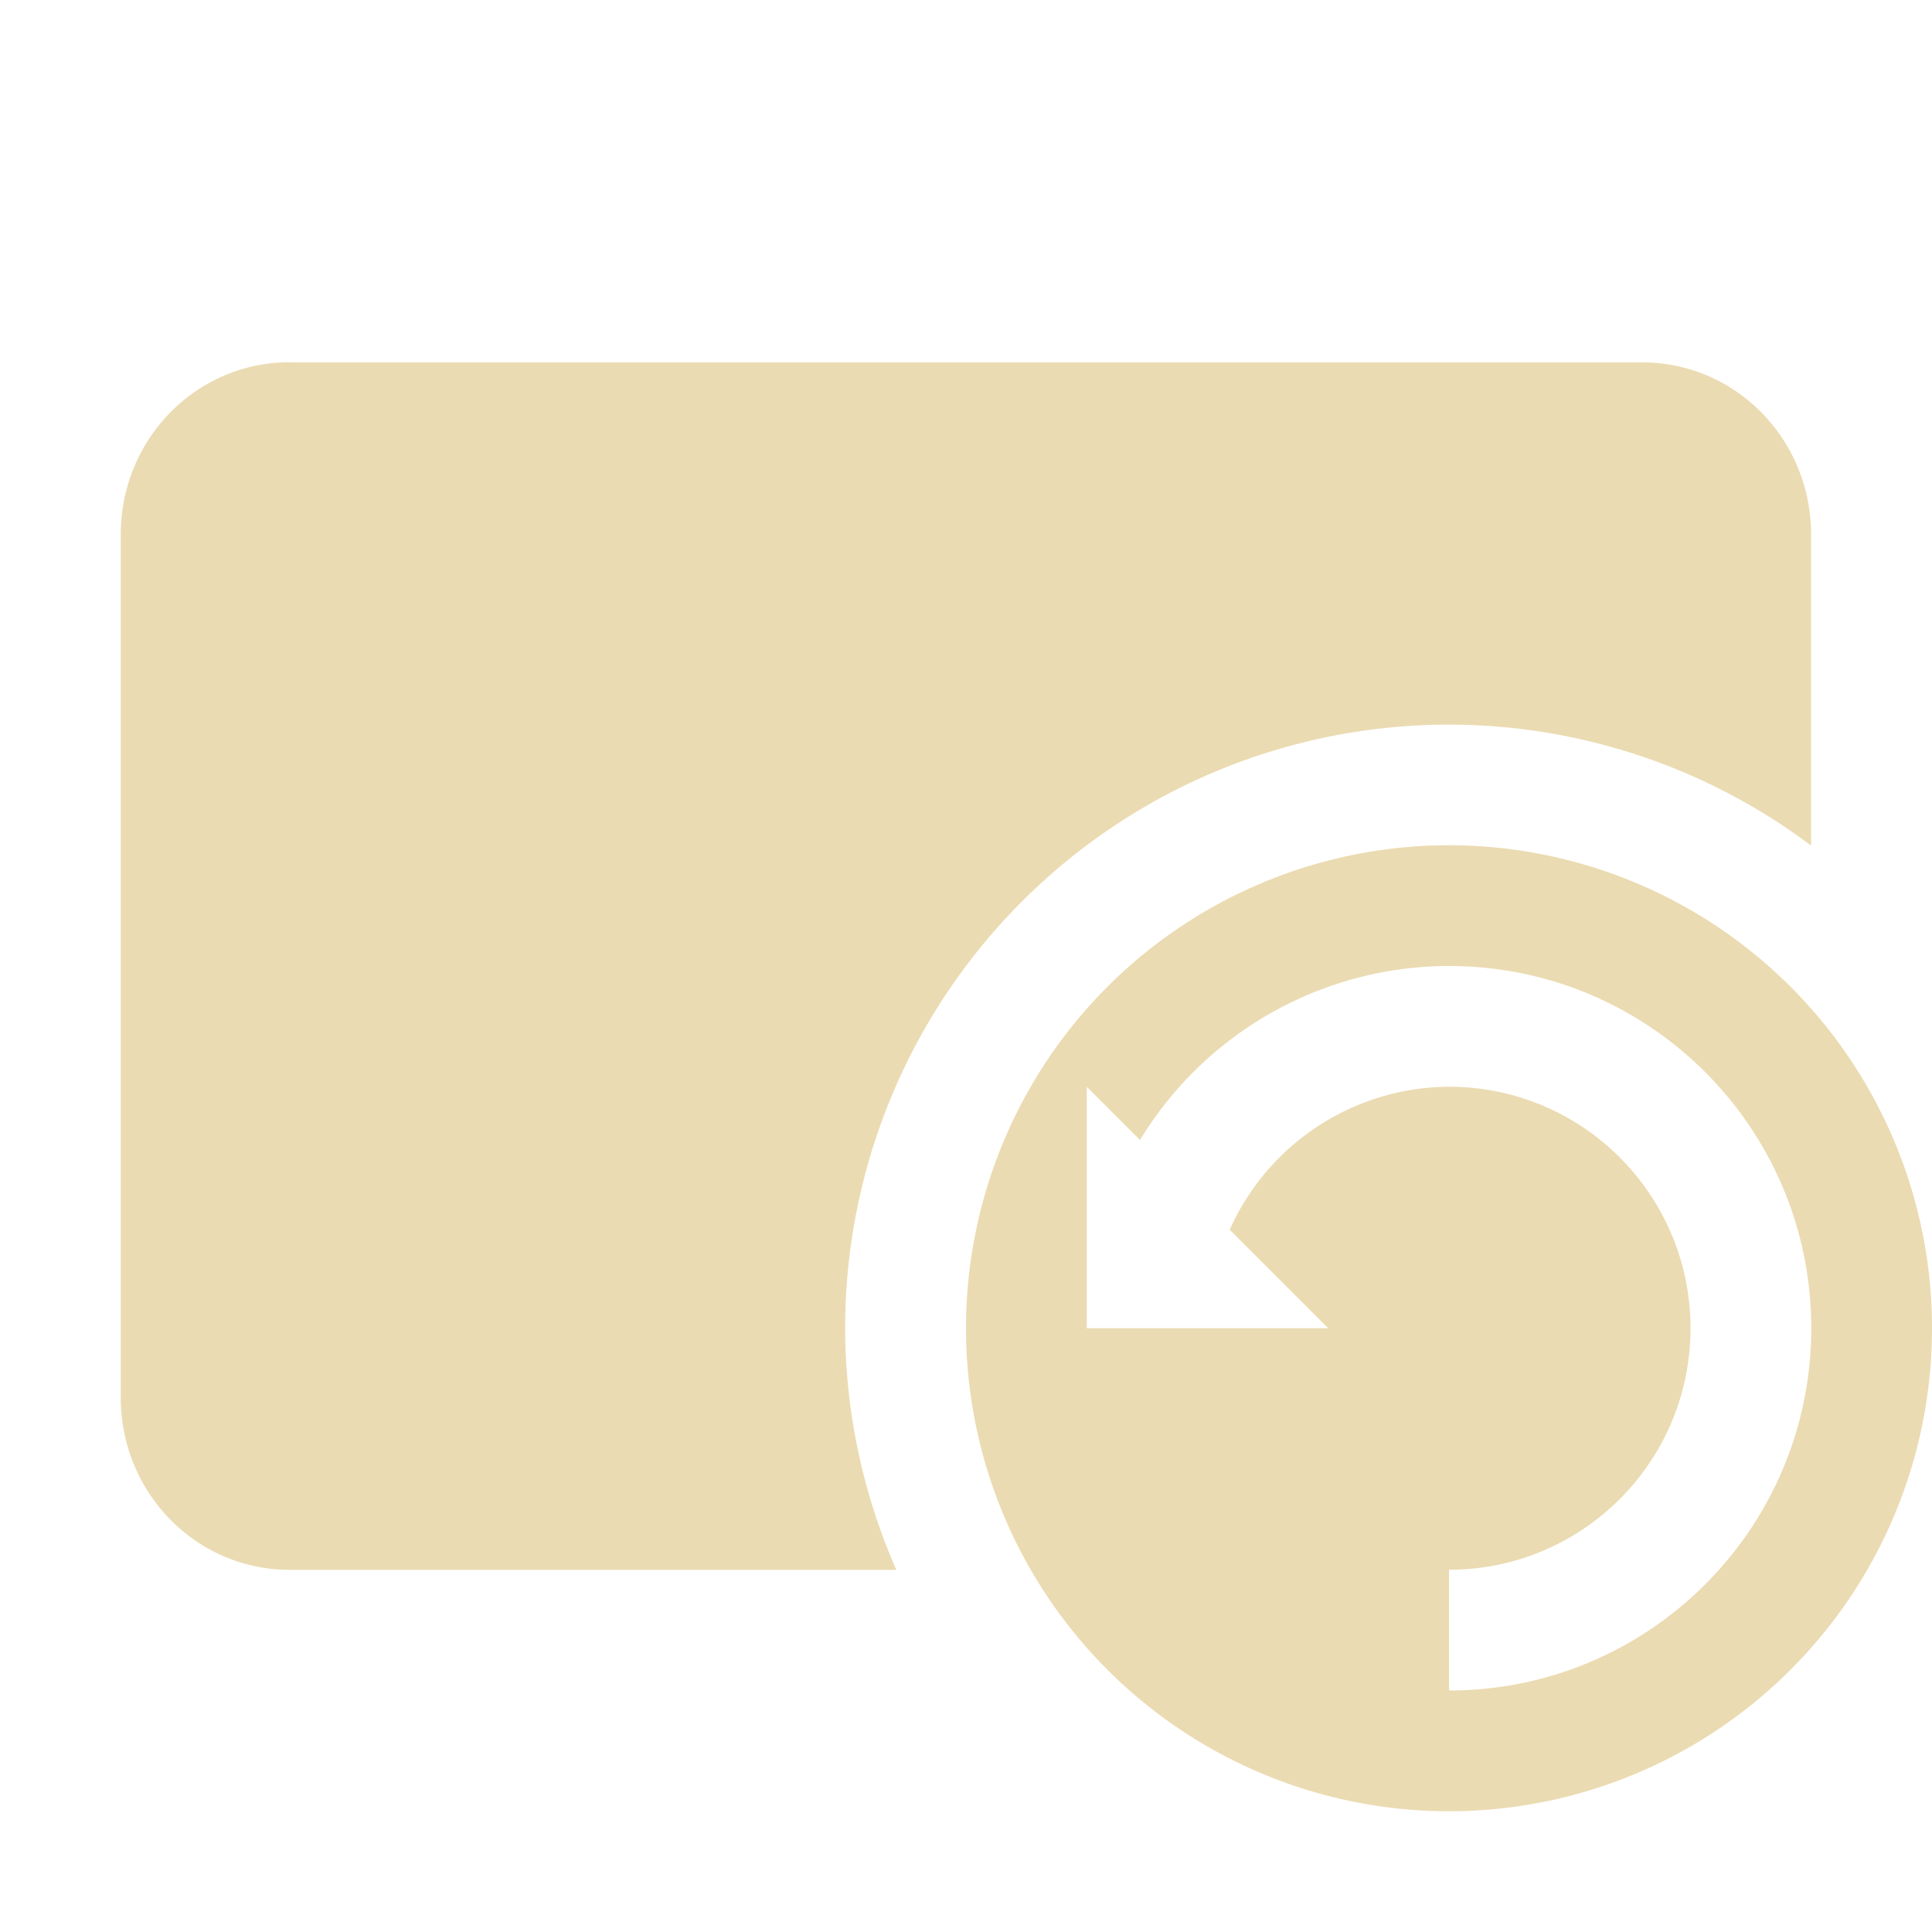 <svg width="16" height="16" version="1.1" xmlns="http://www.w3.org/2000/svg">
  <defs>
    <style type="text/css">.ColorScheme-Text { color:#ebdbb2; } .ColorScheme-Highlight { color:#458588; }</style>
  </defs>
  <path class="ColorScheme-Text" d="m2.4 3c-0.776 0-1.4 0.636-1.4 1.428v7.145c0 0.791 0.625 1.428 1.4 1.428h5.023a5 5 0 0 1-0.424-2 5 5 0 0 1 5-5 5 5 0 0 1 3 1.002v-2.574c0-0.791-0.625-1.428-1.4-1.428h-11.2zm9.6 4a4 4 0 0 0-4 4 4 4 0 0 0 4 4 4 4 0 0 0 4-4 4 4 0 0 0-4-4zm0 1c1.657 0 3 1.343 3 3s-1.343 3-3 3v-1c1.105 0 2-0.895 2-2 0-1.105-0.895-2-2-2-0.785 0.004-1.496 0.467-1.816 1.184l0.816 0.816h-1-1v-2l0.441 0.441c0.543-0.894 1.513-1.44 2.559-1.441z" fill="currentColor"/>
</svg>
